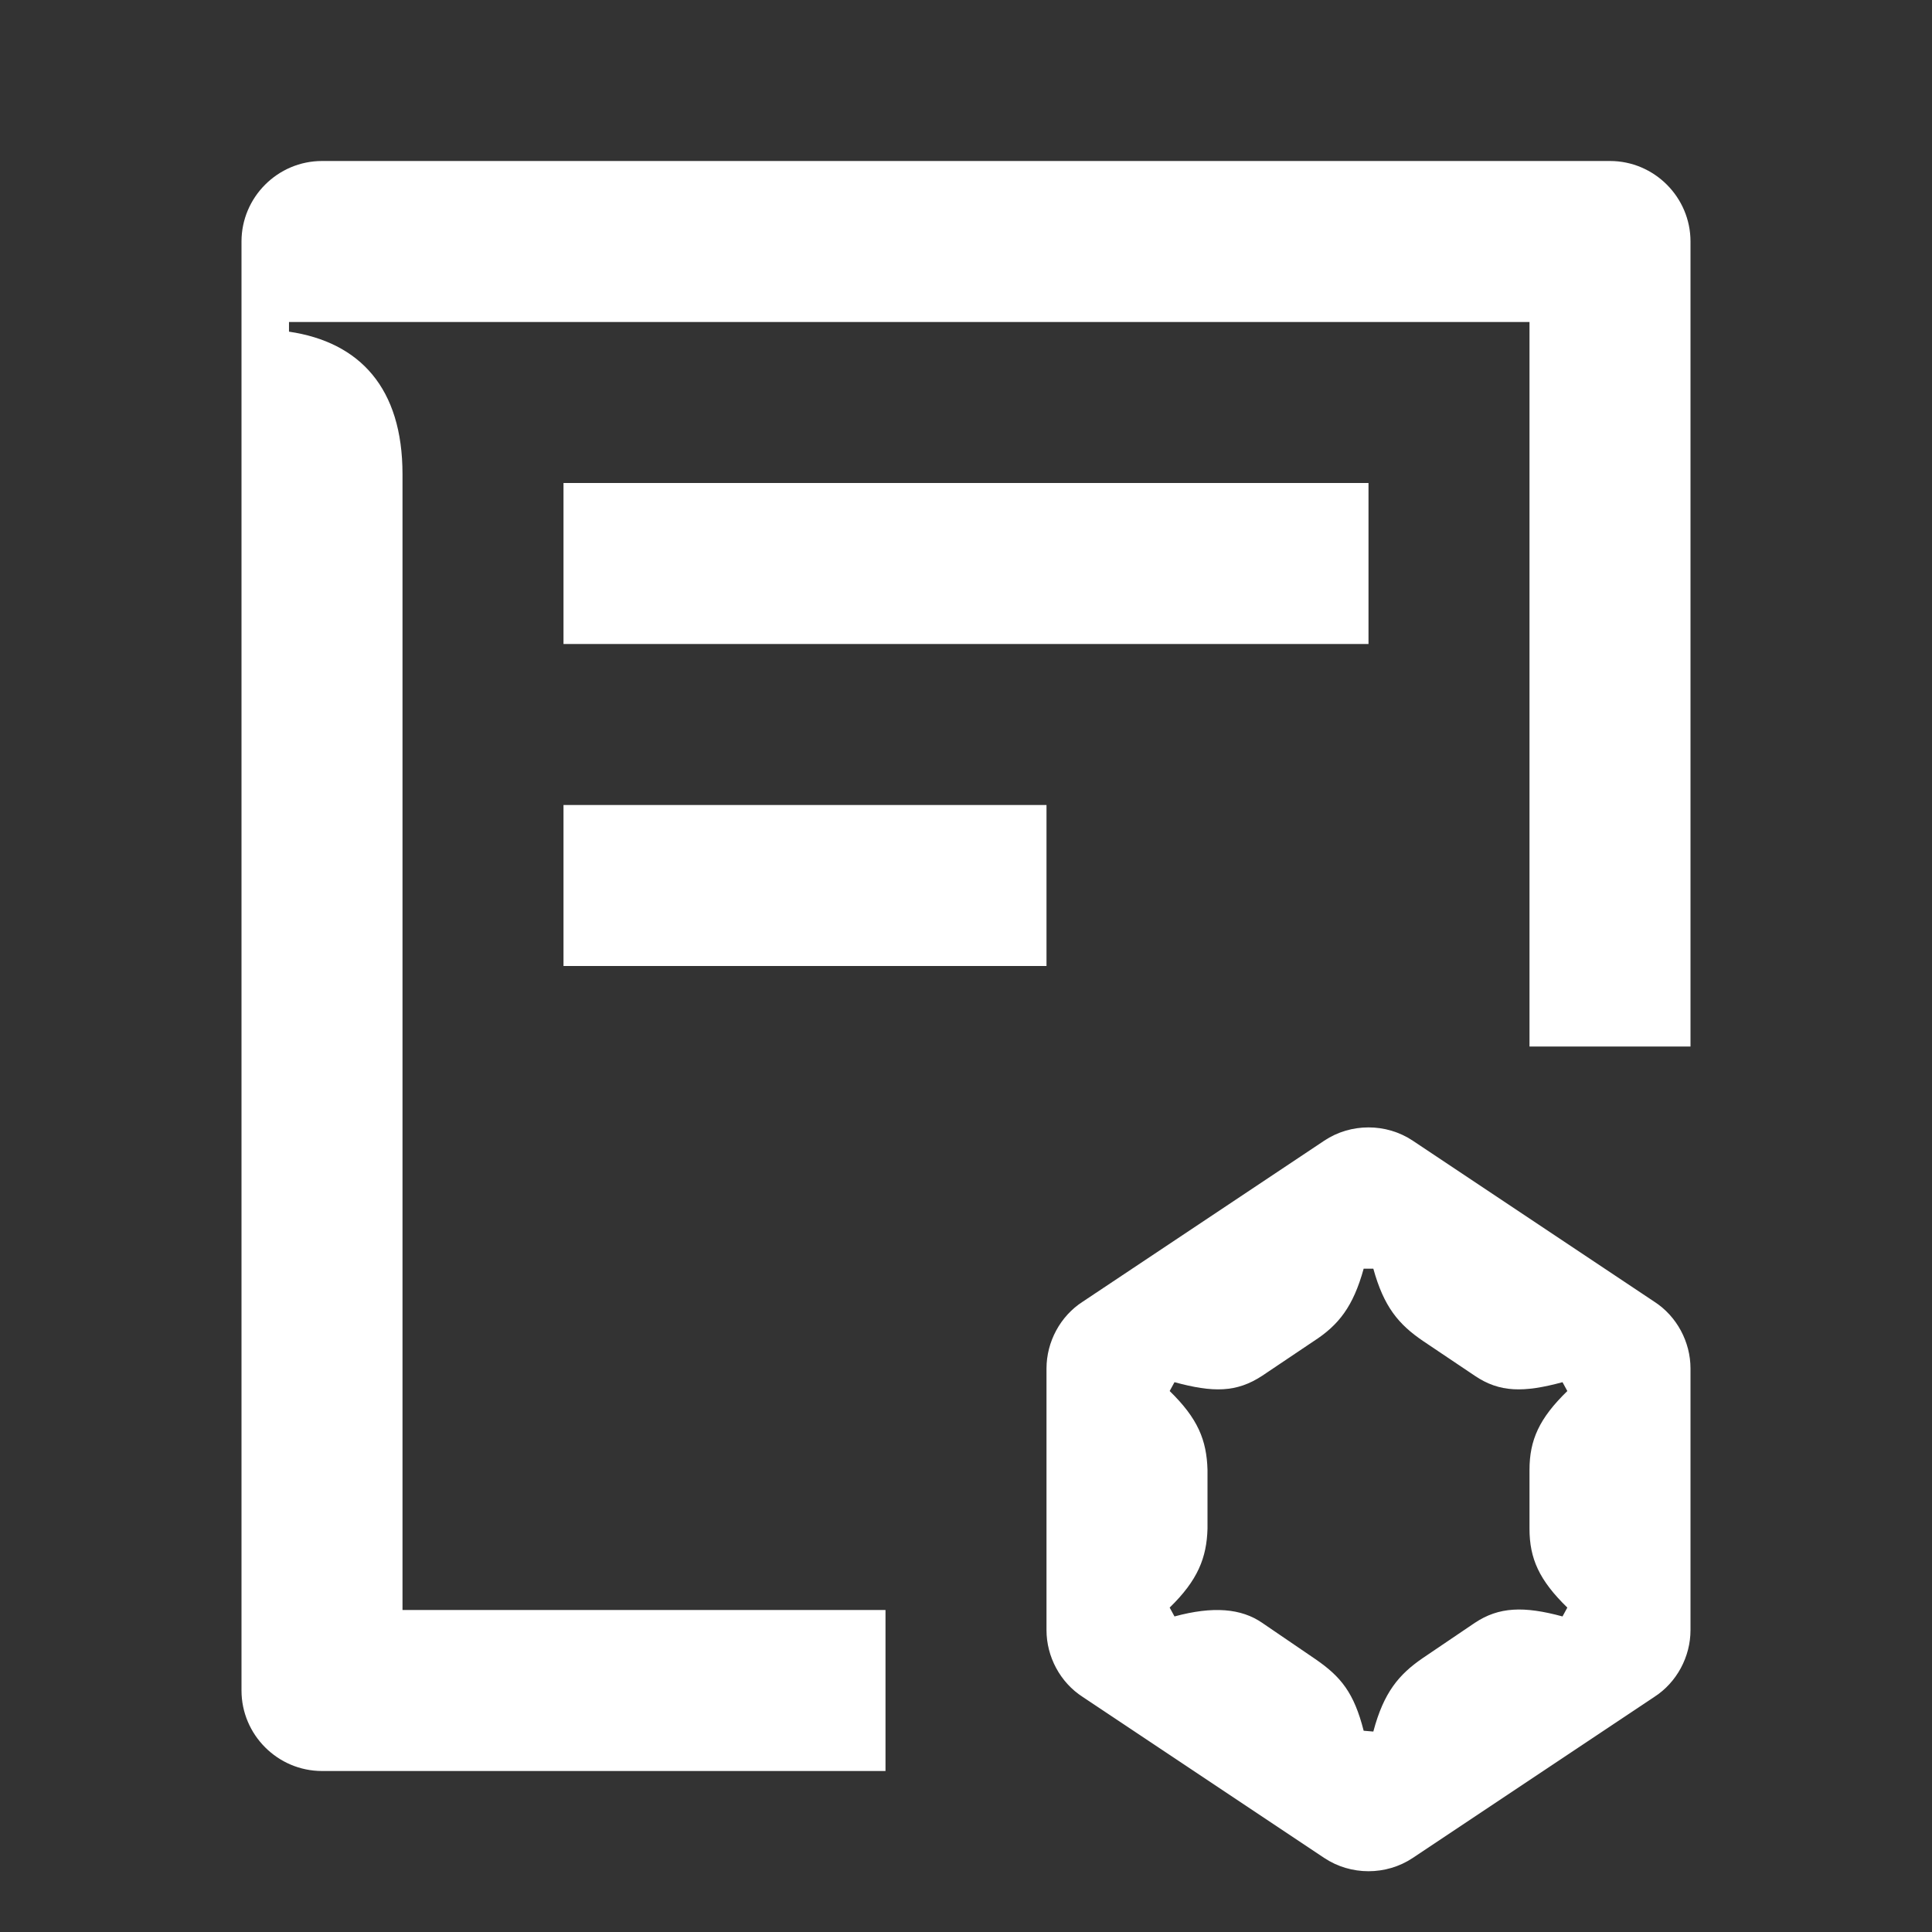 <svg width="24" height="24" viewBox="0 0 24 24" fill="none" xmlns="http://www.w3.org/2000/svg">
<rect x="0" y="0" width="24" height="24" fill="#333333" stroke="none"/>
<path d="M16.34 20.61C16.66 20.83 16.82 21.03 16.94 21.5L17.06 21.51C17.19 21.02 17.38 20.8 17.67 20.6L18.32 20.16C18.62 19.96 18.93 19.95 19.41 20.08L19.47 19.97C19.12 19.63 19 19.36 19 18.99V18.26C19 17.89 19.12 17.62 19.47 17.28L19.41 17.17C18.93 17.3 18.63 17.3 18.32 17.09L17.68 16.66C17.37 16.45 17.19 16.23 17.06 15.76H16.94C16.81 16.23 16.63 16.46 16.32 16.66L15.68 17.09C15.36 17.3 15.07 17.3 14.59 17.17L14.53 17.28C14.88 17.62 14.99 17.89 15 18.26V18.99C14.99 19.35 14.88 19.63 14.53 19.97L14.59 20.08C15.07 19.95 15.42 19.98 15.68 20.16L16.34 20.61ZM13.45 16.17L16.45 14.17C16.78 13.95 17.22 13.95 17.55 14.17L20.55 16.17C20.83 16.35 21 16.67 21 17V20.25C21 20.58 20.83 20.9 20.55 21.08L17.55 23.08C17.22 23.3 16.78 23.3 16.45 23.08L13.45 21.08C13.17 20.9 13 20.58 13 20.25V17C13 16.67 13.17 16.35 13.45 16.17ZM13 10H7V12H13V10ZM7 8H17V6H7V8ZM3.59 4H19V13H21V3C21 2.45 20.55 2 20 2H4C3.45 2 3 2.45 3 3V21C3 21.55 3.45 22 4 22H11V20H5V5.89C5 4.82 4.47 4.25 3.59 4.12V4Z" fill="white"/>
</svg>
